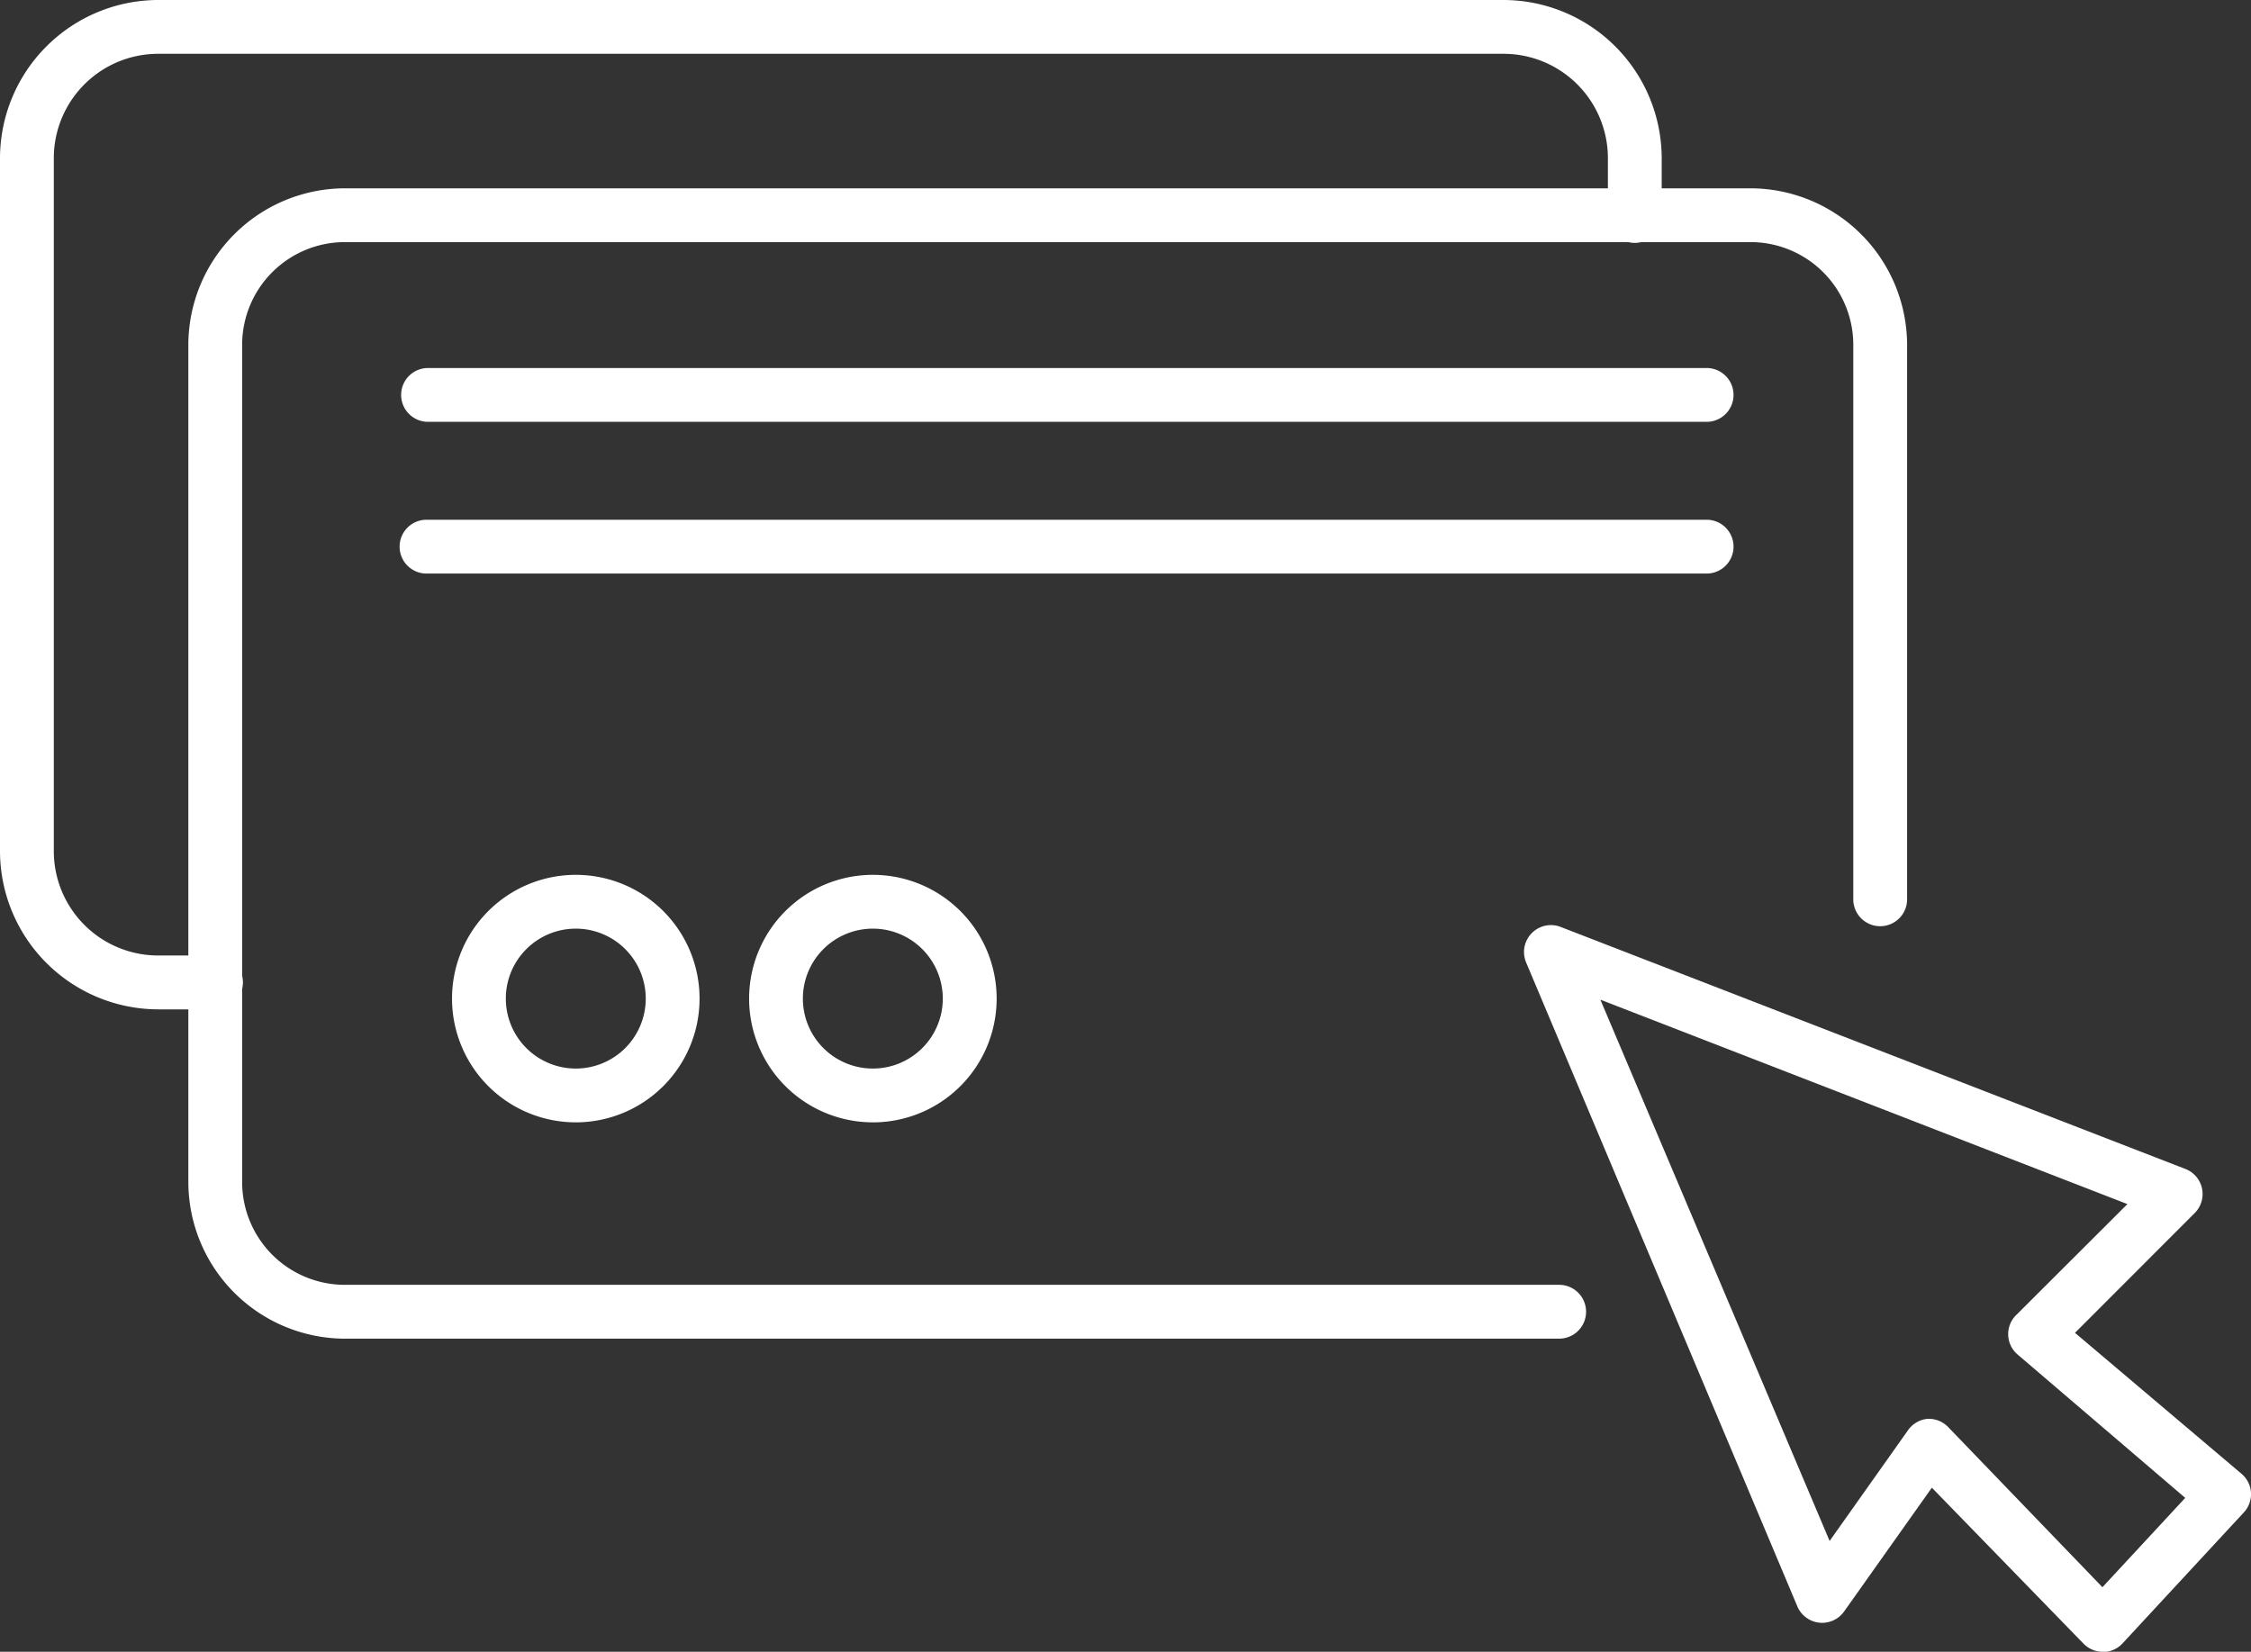 <svg id="Asset_15" data-name="Asset 15" xmlns="http://www.w3.org/2000/svg" width="103.287" height="75.803" viewBox="0 0 103.287 75.803">
  <rect x="0" y="0" width="103.287" height="75.803" fill="#333333" stroke="none"/>
  <g id="Layer_2" data-name="Layer 2">
    <path id="Path_119" data-name="Path 119" d="M9.877,46.321H7.259A7.272,7.272,0,0,1,0,39.062V7.259A7.272,7.272,0,0,1,7.259,0H68.988a7.272,7.272,0,0,1,7.259,7.259V9.877a1.235,1.235,0,1,1-2.469,0V7.259a4.79,4.79,0,0,0-4.79-4.79H7.259a4.79,4.79,0,0,0-4.79,4.79v31.8a4.79,4.79,0,0,0,4.79,4.79H9.877a1.235,1.235,0,1,1,0,2.469Z" fill="#fff"/>
    <path id="Path_120" data-name="Path 120" d="M69.815,59.791H14.136A7.2,7.2,0,0,1,7,52.605V14.136A7.2,7.2,0,0,1,14.136,7H78.68a7.2,7.2,0,0,1,7.185,7.185V39.593a1.235,1.235,0,1,1-2.469,0V14.136A4.716,4.716,0,0,0,78.68,9.469H14.136a4.716,4.716,0,0,0-4.667,4.667V52.605a4.716,4.716,0,0,0,4.716,4.716h55.68a1.235,1.235,0,1,1,0,2.469Z" transform="translate(1.642 1.642)" fill="#fff"/>
    <path id="Path_121" data-name="Path 121" d="M74.782,16.149H16.115a1.235,1.235,0,0,1,0-2.469H74.782a1.235,1.235,0,1,1,0,2.469Z" transform="translate(3.491 3.209)" fill="#fff"/>
    <path id="Path_122" data-name="Path 122" d="M74.782,21.789H16.115a1.235,1.235,0,1,1,0-2.469H74.782a1.235,1.235,0,1,1,0,2.469Z" transform="translate(3.491 4.532)" fill="#fff"/>
    <path id="Path_123" data-name="Path 123" d="M22.479,43.878A5.679,5.679,0,1,1,28.158,38.2,5.679,5.679,0,0,1,22.479,43.878Zm0-8.889a3.21,3.21,0,1,0,3.21,3.21,3.21,3.21,0,0,0-3.21-3.21Z" transform="translate(3.941 7.628)" fill="#fff"/>
    <path id="Path_124" data-name="Path 124" d="M33.519,43.878A5.679,5.679,0,1,1,39.2,38.2a5.679,5.679,0,0,1-5.679,5.679Zm0-8.889a3.21,3.21,0,1,0,3.21,3.21,3.21,3.21,0,0,0-3.21-3.21Z" transform="translate(6.531 7.628)" fill="#fff"/>
    <path id="Path_125" data-name="Path 125" d="M83.208,67.737a1.235,1.235,0,0,1-.889-.37l-6.963-7.161-4.025,5.679a1.235,1.235,0,0,1-2.148-.235L56.738,36.1a1.235,1.235,0,0,1,1.58-1.63L86.985,45.577a1.233,1.233,0,0,1,.432,2.025L81.924,53.1l7.642,6.469a1.225,1.225,0,0,1,.1,1.778l-5.556,6a1.235,1.235,0,0,1-.889.4Zm-8-10.691a1.235,1.235,0,0,1,.889.37l7.086,7.358,3.8-4.1-7.679-6.568a1.228,1.228,0,0,1-.086-1.815l5.111-5.1L60.146,37.811l10.519,24.84,3.6-5.086a1.235,1.235,0,0,1,.9-.519Z" transform="translate(13.287 8.066)" fill="#fff"/>
  </g>
</svg>
